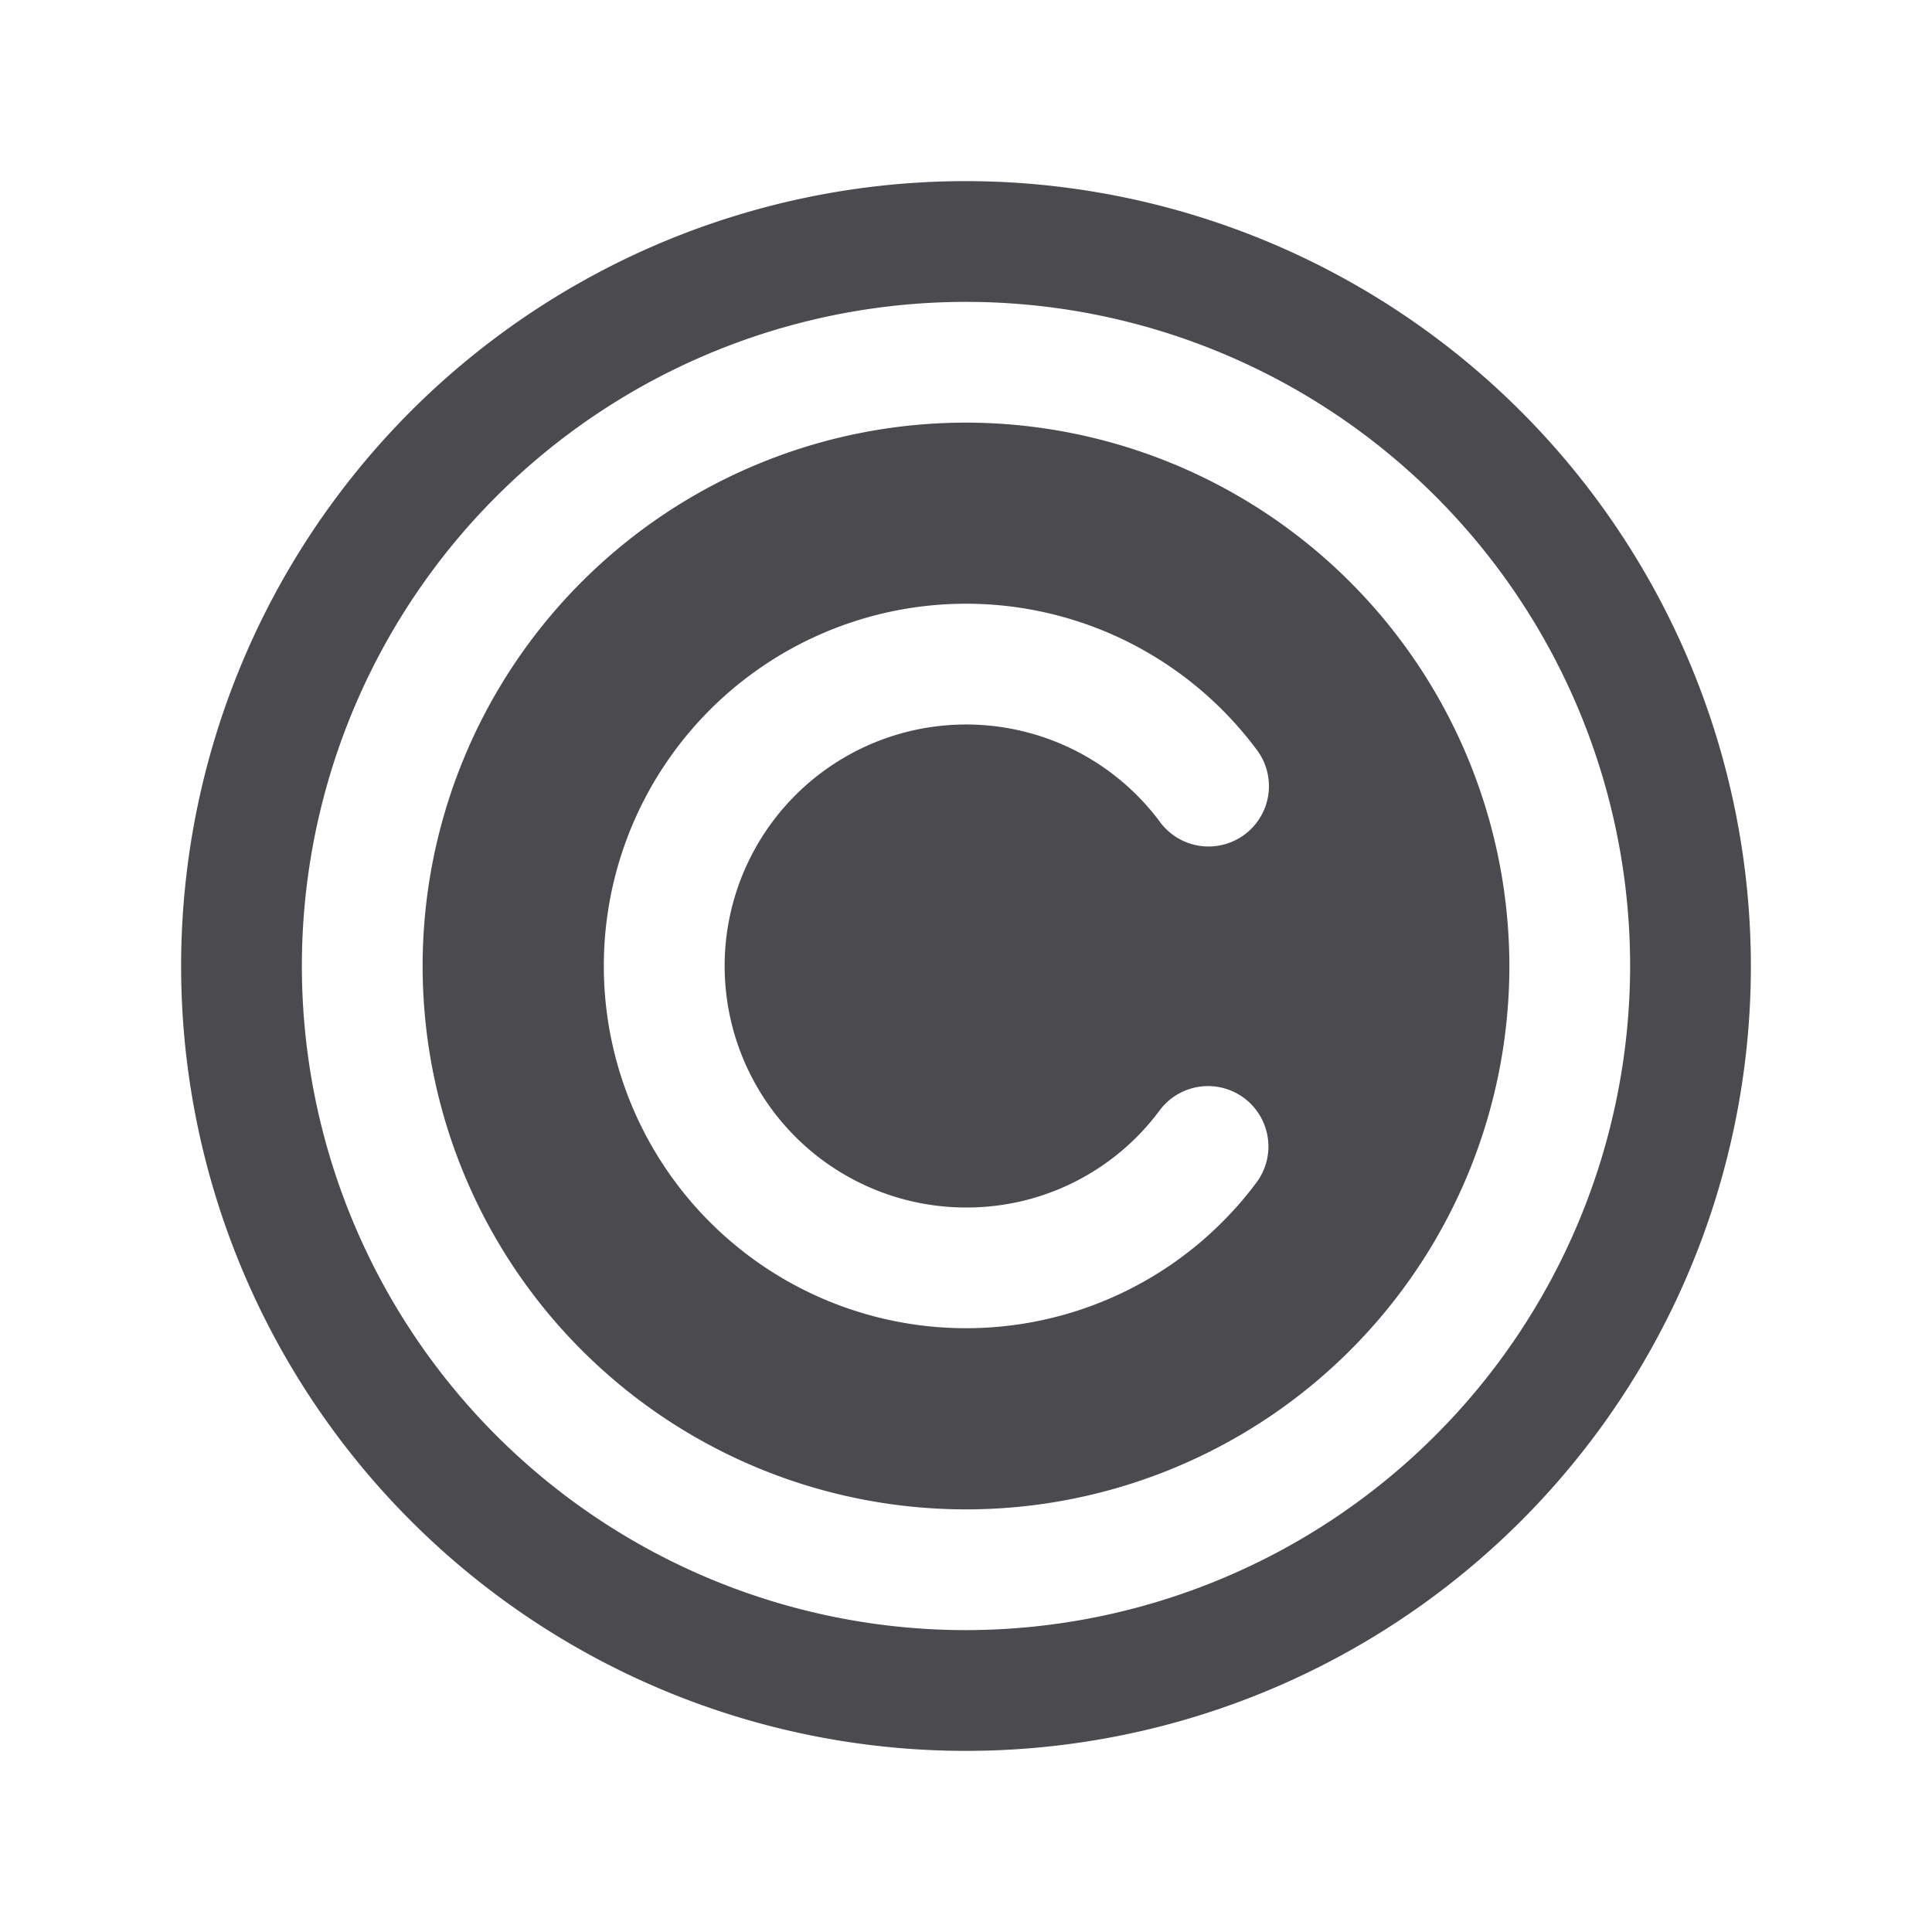 <svg xmlns="http://www.w3.org/2000/svg" width="32" height="32" fill="none" viewBox="0 0 32 32">
  <path fill="#4A4A4F" d="M16 7a9 9 0 1 0 9 9 9.01 9.01 0 0 0-9-9Zm0 13a3.976 3.976 0 0 0 3.201-1.6 1 1 0 1 1 1.599 1.201 6 6 0 1 1 0-7.203 1 1 0 1 1-1.599 1.2A4 4 0 1 0 16 20Zm0-17a13 13 0 1 0 13 13A13.013 13.013 0 0 0 16 3Zm0 24a11 11 0 1 1 11-11 11.012 11.012 0 0 1-11 11Z"/>
</svg>
